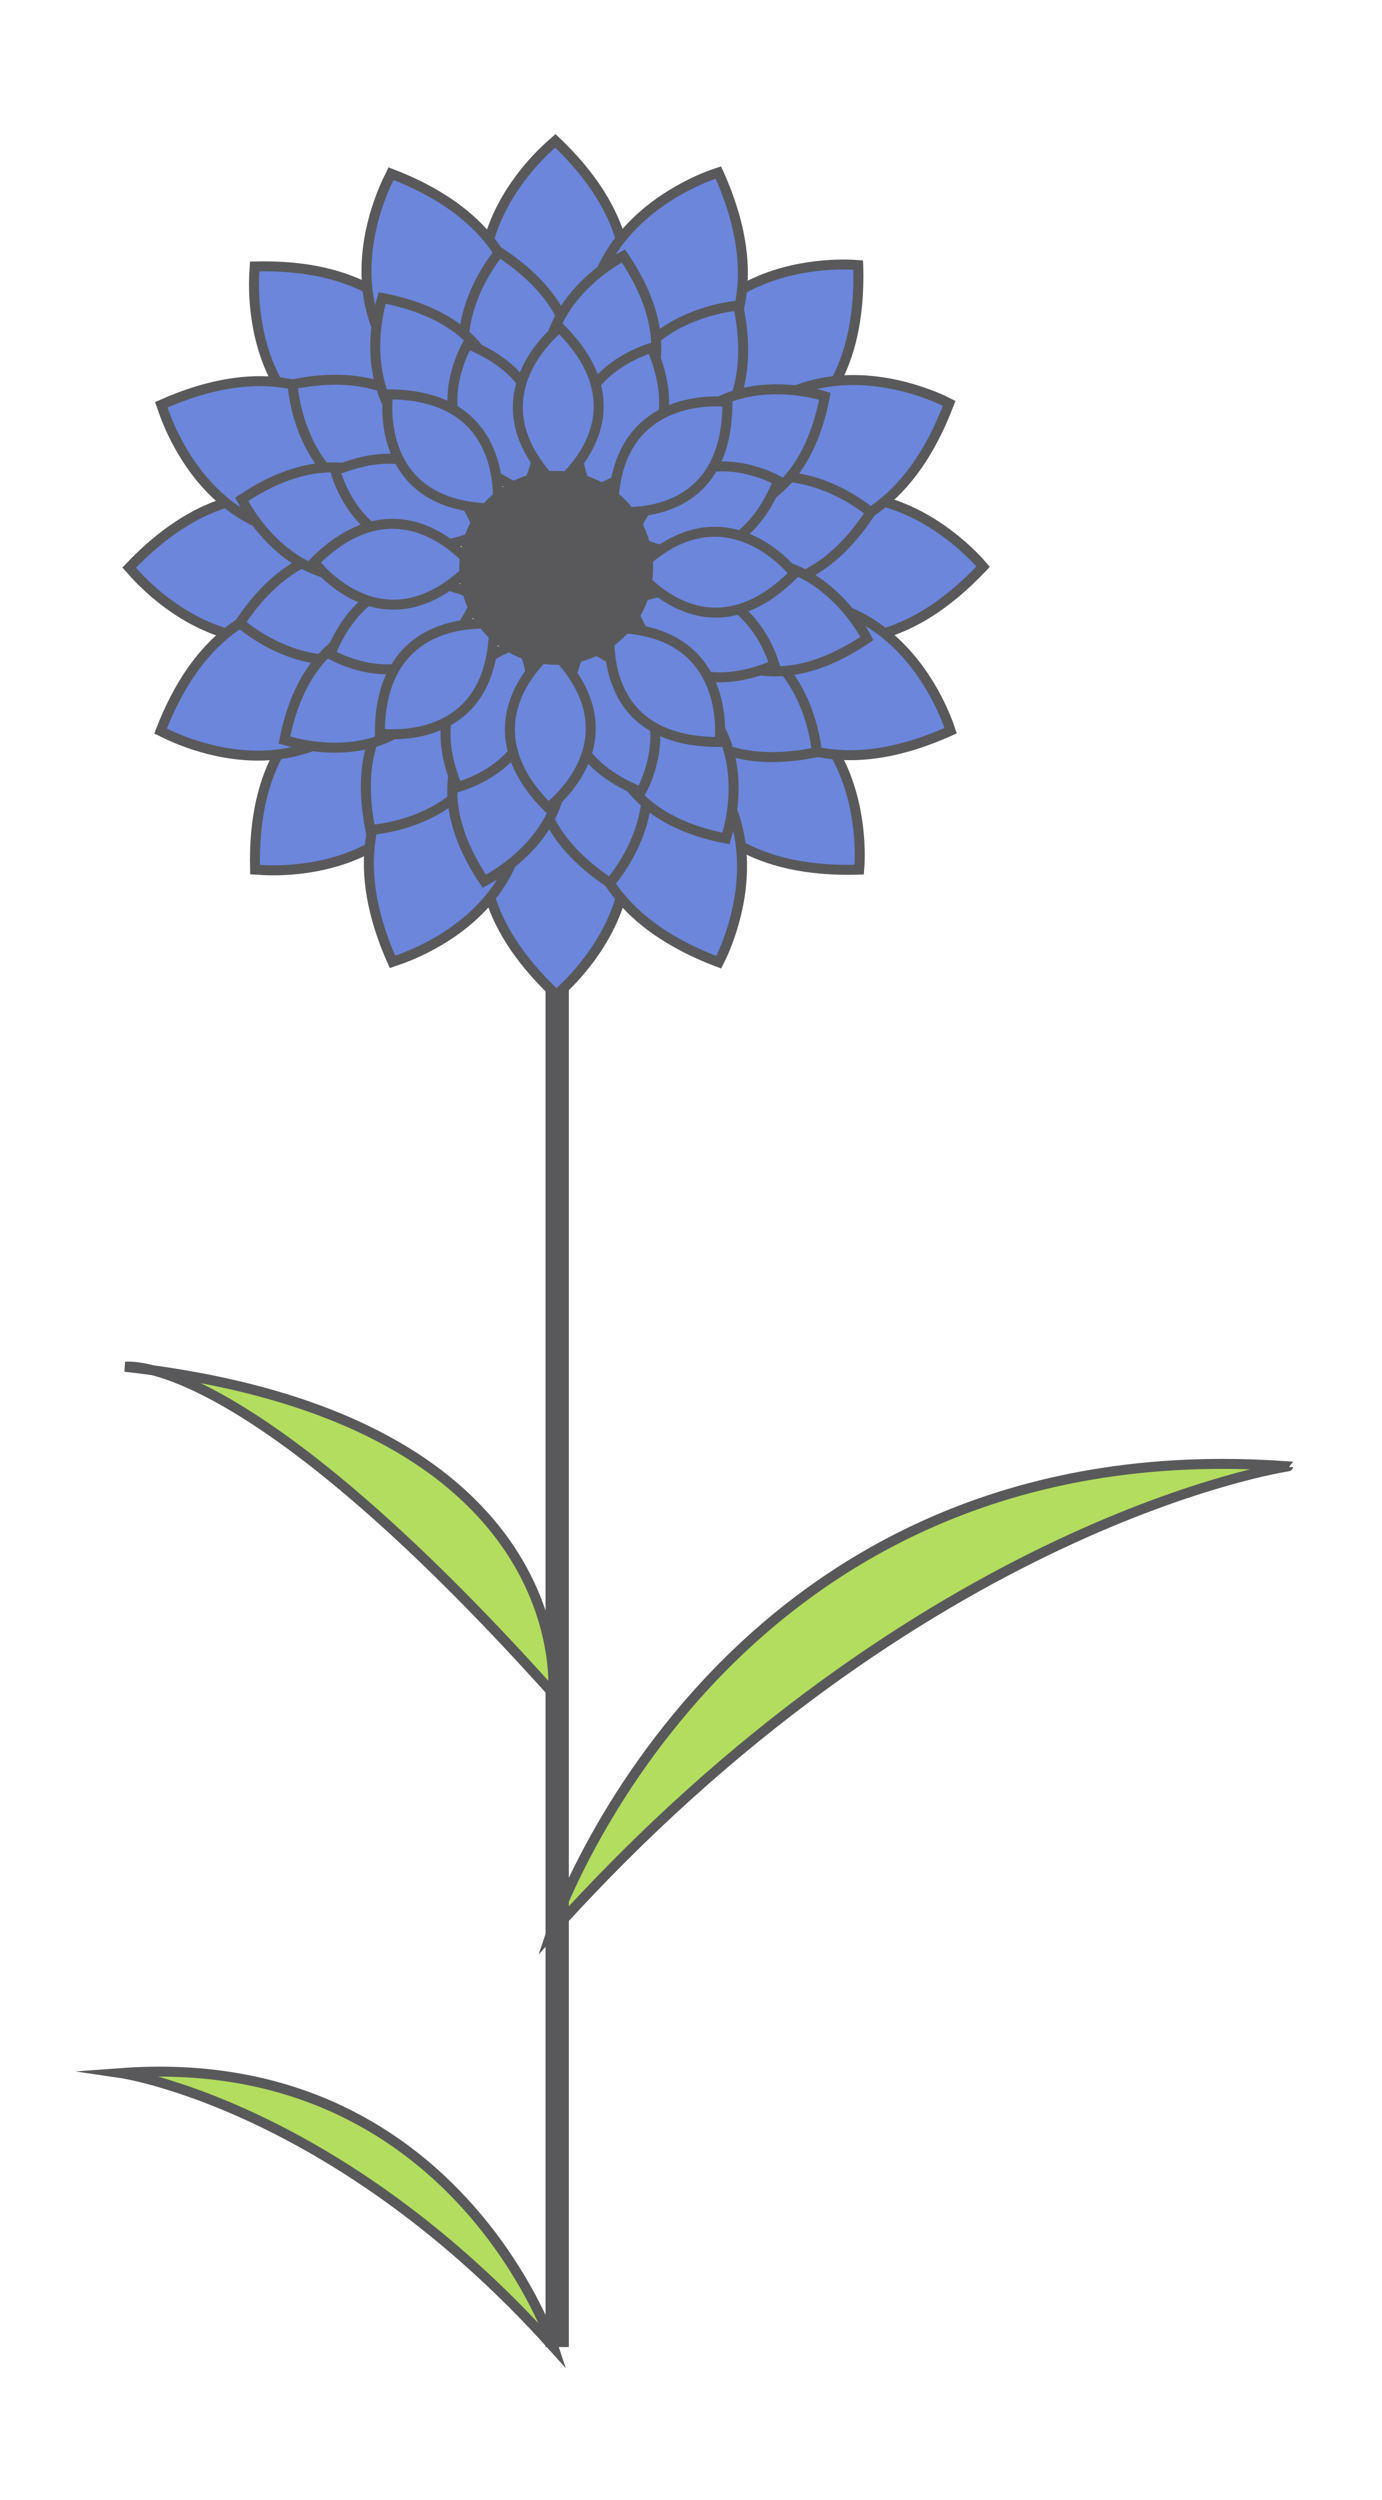 <?xml version="1.0" encoding="utf-8"?>
<!-- Generator: Adobe Illustrator 15.1.0, SVG Export Plug-In . SVG Version: 6.00 Build 0)  -->
<!DOCTYPE svg PUBLIC "-//W3C//DTD SVG 1.1//EN" "http://www.w3.org/Graphics/SVG/1.1/DTD/svg11.dtd">
<svg version="1.1" id="Layer_1" xmlns="http://www.w3.org/2000/svg" xmlns:xlink="http://www.w3.org/1999/xlink" x="0px" y="0px"
	 width="408.042px" height="738.073px" viewBox="0 0 408.042 738.073" enable-background="new 0 0 408.042 738.073"
	 xml:space="preserve">
<g>
	<path fill="#B3DD5F" stroke="#59595B" stroke-width="2.947" stroke-miterlimit="10" d="M162.647,570.795
		c0,0,49.739-150.267,217.684-137.891C380.331,432.905,272.013,448.814,162.647,570.795z"/>
	<path fill="#B3DD5F" stroke="#59595B" stroke-width="2.947" stroke-miterlimit="10" d="M163.452,692.924
		c0,0-29.181-88.156-127.707-80.896C35.745,612.028,99.292,621.362,163.452,692.924z"/>
	
		<line fill="#B3DD5F" stroke="#59595B" stroke-width="6.869" stroke-miterlimit="10" x1="164.505" y1="199.646" x2="164.505" y2="692.924"/>
	<g>
		<g>
			<g>
				<g>
					<path fill="#6B86DB" d="M163.987,41.583c44.404,42.115,5.974,78.163,0.284,82.967l-0.407-0.374
						c-44.405-42.116-6.056-77.348-0.367-82.15L163.987,41.583z"/>
					<path fill="none" stroke="#59595B" stroke-width="2.947" stroke-miterlimit="10" d="M163.987,41.583
						c44.404,42.115,5.974,78.163,0.284,82.967l-0.407-0.374c-44.405-42.116-6.056-77.348-0.367-82.15L163.987,41.583z"/>
				</g>
				<g>
					<path fill="#6B86DB" d="M163.987,210.74c44.404,42.115,5.974,78.163,0.284,82.967l-0.407-0.374
						c-44.405-42.116-6.056-77.348-0.367-82.15L163.987,210.74z"/>
					<path fill="none" stroke="#59595B" stroke-width="2.947" stroke-miterlimit="10" d="M163.987,210.74
						c44.404,42.115,5.974,78.163,0.284,82.967l-0.407-0.374c-44.405-42.116-6.056-77.348-0.367-82.15L163.987,210.74z"/>
				</g>
				<g>
					<path fill="#6B86DB" d="M38.146,167.572c42.115-44.405,78.163-5.975,82.967-0.284l-0.373,0.404
						c-42.117,44.406-77.348,6.059-82.15,0.368L38.146,167.572z"/>
					<path fill="none" stroke="#59595B" stroke-width="2.947" stroke-miterlimit="10" d="M38.146,167.572
						c42.115-44.405,78.163-5.975,82.967-0.284l-0.373,0.404c-42.117,44.406-77.348,6.059-82.15,0.368L38.146,167.572z"/>
				</g>
				<g>
					<path fill="#6B86DB" d="M207.303,167.572c42.116-44.405,78.162-5.975,82.967-0.284l-0.374,0.404
						c-42.116,44.406-77.348,6.059-82.15,0.368L207.303,167.572z"/>
					<path fill="none" stroke="#59595B" stroke-width="2.947" stroke-miterlimit="10" d="M207.303,167.572
						c42.116-44.405,78.162-5.975,82.967-0.284l-0.374,0.404c-42.116,44.406-77.348,6.059-82.15,0.368L207.303,167.572z"/>
				</g>
				<g>
					<path fill="#6B86DB" d="M75.207,78.662c61.179-1.619,59.493,51.046,58.868,58.466l-0.553,0.021
						c-61.18,1.62-58.976-50.409-58.348-57.829L75.207,78.662z"/>
					<path fill="none" stroke="#59595B" stroke-width="2.947" stroke-miterlimit="10" d="M75.207,78.662
						c61.179-1.619,59.493,51.046,58.868,58.466l-0.553,0.021c-61.18,1.62-58.976-50.409-58.348-57.829L75.207,78.662z"/>
				</g>
				<g>
					<path fill="#6B86DB" d="M194.819,198.274c61.178-1.619,59.495,51.046,58.868,58.466l-0.552,0.021
						c-61.181,1.619-58.976-50.409-58.349-57.829L194.819,198.274z"/>
					<path fill="none" stroke="#59595B" stroke-width="2.947" stroke-miterlimit="10" d="M194.819,198.274
						c61.178-1.619,59.495,51.046,58.868,58.466l-0.552,0.021c-61.181,1.619-58.976-50.409-58.349-57.829L194.819,198.274z"/>
				</g>
				<g>
					<path fill="#6B86DB" d="M75.312,256.732c-1.619-61.179,51.045-59.494,58.465-58.868l0.022,0.552
						c1.62,61.181-50.409,58.977-57.829,58.35L75.312,256.732z"/>
					<path fill="none" stroke="#59595B" stroke-width="2.947" stroke-miterlimit="10" d="M75.312,256.732
						c-1.619-61.179,51.045-59.494,58.465-58.868l0.022,0.552c1.62,61.181-50.409,58.977-57.829,58.35L75.312,256.732z"/>
				</g>
				<g>
					<path fill="#6B86DB" d="M194.924,137.12c-1.619-61.178,51.045-59.493,58.466-58.867l0.021,0.551
						c1.619,61.181-50.409,58.977-57.829,58.35L194.924,137.12z"/>
					<path fill="none" stroke="#59595B" stroke-width="2.947" stroke-miterlimit="10" d="M194.924,137.12
						c-1.619-61.178,51.045-59.493,58.466-58.867l0.021,0.551c1.619,61.181-50.409,58.977-57.829,58.35L194.924,137.12z"/>
				</g>
				<g>
					<path fill="#6B86DB" d="M115.465,51.262c57.144,21.917,35.432,69.928,32.014,76.543l-0.517-0.19
						c-57.146-21.916-35.197-69.142-31.778-75.756L115.465,51.262z"/>
					<path fill="none" stroke="#59595B" stroke-width="2.947" stroke-miterlimit="10" d="M115.465,51.262
						c57.144,21.917,35.432,69.928,32.014,76.543l-0.517-0.19c-57.146-21.916-35.197-69.142-31.778-75.756L115.465,51.262z"/>
				</g>
				<g>
					<path fill="#6B86DB" d="M180.2,207.543c57.143,21.917,35.432,69.928,32.014,76.543l-0.518-0.19
						c-57.144-21.917-35.196-69.142-31.777-75.756L180.2,207.543z"/>
					<path fill="none" stroke="#59595B" stroke-width="2.947" stroke-miterlimit="10" d="M180.2,207.543
						c57.143,21.917,35.432,69.928,32.014,76.543l-0.518-0.19c-57.144-21.917-35.196-69.142-31.777-75.756L180.2,207.543z"/>
				</g>
				<g>
					<path fill="#6B86DB" d="M47.419,215.819c21.916-57.142,69.927-35.432,76.543-32.013l-0.191,0.518
						c-21.916,57.144-69.142,35.195-75.757,31.777L47.419,215.819z"/>
					<path fill="none" stroke="#59595B" stroke-width="2.947" stroke-miterlimit="10" d="M47.419,215.819
						c21.916-57.142,69.927-35.432,76.543-32.013l-0.191,0.518c-21.916,57.144-69.142,35.195-75.757,31.777L47.419,215.819z"/>
				</g>
				<g>
					<path fill="#6B86DB" d="M203.7,151.085c21.916-57.142,69.928-35.432,76.544-32.013l-0.191,0.518
						c-21.916,57.144-69.142,35.196-75.756,31.777L203.7,151.085z"/>
					<path fill="none" stroke="#59595B" stroke-width="2.947" stroke-miterlimit="10" d="M203.7,151.085
						c21.916-57.142,69.928-35.432,76.544-32.013l-0.191,0.518c-21.916,57.144-69.142,35.196-75.756,31.777L203.7,151.085z"/>
				</g>
				<g>
					<path fill="#6B86DB" d="M47.633,119.495c55.903-24.907,74.5,24.392,76.763,31.487l-0.502,0.231
						c-55.903,24.909-73.778-24.003-76.038-31.099L47.633,119.495z"/>
					<path fill="none" stroke="#59595B" stroke-width="2.947" stroke-miterlimit="10" d="M47.633,119.495
						c55.903-24.907,74.5,24.392,76.763,31.487l-0.502,0.231c-55.903,24.909-73.778-24.003-76.038-31.099L47.633,119.495z"/>
				</g>
				<g>
					<path fill="#6B86DB" d="M203.916,184.228c55.901-24.908,74.499,24.393,76.761,31.487l-0.501,0.231
						c-55.903,24.909-73.777-24.003-76.037-31.098L203.916,184.228z"/>
					<path fill="none" stroke="#59595B" stroke-width="2.947" stroke-miterlimit="10" d="M203.916,184.228
						c55.901-24.908,74.499,24.393,76.761,31.487l-0.501,0.231c-55.903,24.909-73.777-24.003-76.037-31.098L203.916,184.228z"/>
				</g>
				<g>
					<path fill="#6B86DB" d="M115.876,283.969c-24.909-55.902,24.393-74.499,31.487-76.76l0.23,0.501
						c24.91,55.904-24.003,73.778-31.098,76.038L115.876,283.969z"/>
					<path fill="none" stroke="#59595B" stroke-width="2.947" stroke-miterlimit="10" d="M115.876,283.969
						c-24.909-55.902,24.393-74.499,31.487-76.76l0.23,0.501c24.91,55.904-24.003,73.778-31.098,76.038L115.876,283.969z"/>
				</g>
				<g>
					<path fill="#6B86DB" d="M180.61,127.689c-24.907-55.902,24.393-74.5,31.488-76.761l0.23,0.501
						c24.909,55.904-24.003,73.778-31.098,76.038L180.61,127.689z"/>
					<path fill="none" stroke="#59595B" stroke-width="2.947" stroke-miterlimit="10" d="M180.61,127.689
						c-24.907-55.902,24.393-74.5,31.488-76.761l0.23,0.501c24.909,55.904-24.003,73.778-31.098,76.038L180.61,127.689z"/>
				</g>
				<g>
					<g>
						<g>
							<path fill="#6B86DB" d="M86.371,113.47c44.993-9.075,50.531,30.054,51.023,35.616l-0.403,0.087
								c-44.996,9.076-50.068-29.649-50.561-35.213L86.371,113.47z"/>
							<path fill="none" stroke="#59595B" stroke-width="2.947" stroke-miterlimit="10" d="M86.371,113.47
								c44.993-9.075,50.531,30.054,51.023,35.616l-0.403,0.087c-44.996,9.076-50.068-29.649-50.561-35.213L86.371,113.47z"/>
						</g>
						<g>
							<path fill="#6B86DB" d="M190.151,186.443c44.995-9.075,50.531,30.054,51.024,35.617l-0.404,0.087
								c-44.996,9.075-50.066-29.651-50.56-35.214L190.151,186.443z"/>
							<path fill="none" stroke="#59595B" stroke-width="2.947" stroke-miterlimit="10" d="M190.151,186.443
								c44.995-9.075,50.531,30.054,51.024,35.617l-0.404,0.087c-44.996,9.075-50.066-29.651-50.56-35.214L190.151,186.443z"/>
						</g>
						<g>
							<path fill="#6B86DB" d="M109.38,245.025c-9.075-44.993,30.054-50.531,35.615-51.024l0.088,0.405
								c9.076,44.996-29.649,50.067-35.213,50.559L109.38,245.025z"/>
							<path fill="none" stroke="#59595B" stroke-width="2.947" stroke-miterlimit="10" d="M109.38,245.025
								c-9.075-44.993,30.054-50.531,35.615-51.024l0.088,0.405c9.076,44.996-29.649,50.067-35.213,50.559L109.38,245.025z"/>
						</g>
						<g>
							<path fill="#6B86DB" d="M182.353,141.246c-9.075-44.995,30.054-50.532,35.616-51.025l0.087,0.405
								c9.076,44.995-29.649,50.066-35.212,50.559L182.353,141.246z"/>
							<path fill="none" stroke="#59595B" stroke-width="2.947" stroke-miterlimit="10" d="M182.353,141.246
								c-9.075-44.995,30.054-50.532,35.616-51.025l0.087,0.405c9.076,44.995-29.649,50.066-35.212,50.559L182.353,141.246z"/>
						</g>
						<g>
							<path fill="#6B86DB" d="M70.82,183.933c25.399-38.232,56.983-14.479,61.266-10.895l-0.225,0.348
								c-25.399,38.234-56.369,14.437-60.65,10.851L70.82,183.933z"/>
							<path fill="none" stroke="#59595B" stroke-width="2.947" stroke-miterlimit="10" d="M70.82,183.933
								c25.399-38.232,56.983-14.479,61.266-10.895l-0.225,0.348c-25.399,38.234-56.369,14.437-60.65,10.851L70.82,183.933z"/>
						</g>
						<g>
							<path fill="#6B86DB" d="M195.803,162.149c25.399-38.232,56.982-14.48,61.266-10.895l-0.225,0.348
								c-25.398,38.233-56.369,14.437-60.649,10.851L195.803,162.149z"/>
							<path fill="none" stroke="#59595B" stroke-width="2.947" stroke-miterlimit="10" d="M195.803,162.149
								c25.399-38.232,56.982-14.48,61.266-10.895l-0.225,0.348c-25.398,38.233-56.369,14.437-60.649,10.851L195.803,162.149z"/>
						</g>
						<g>
							<path fill="#6B86DB" d="M180.115,260.687c-38.233-25.398-14.479-56.982-10.896-61.265l0.348,0.224
								c38.235,25.399,14.437,56.369,10.852,60.651L180.115,260.687z"/>
							<path fill="none" stroke="#59595B" stroke-width="2.947" stroke-miterlimit="10" d="M180.115,260.687
								c-38.233-25.398-14.479-56.982-10.896-61.265l0.348,0.224c38.235,25.399,14.437,56.369,10.852,60.651L180.115,260.687z"/>
						</g>
						<g>
							<path fill="#6B86DB" d="M158.331,135.704c-38.232-25.399-14.48-56.982-10.895-61.266l0.347,0.225
								c38.234,25.399,14.437,56.369,10.851,60.65L158.331,135.704z"/>
							<path fill="none" stroke="#59595B" stroke-width="2.947" stroke-miterlimit="10" d="M158.331,135.704
								c-38.232-25.399-14.48-56.982-10.895-61.266l0.347,0.225c38.234,25.399,14.437,56.369,10.851,60.65L158.331,135.704z"/>
						</g>
						<g>
							<path fill="#6B86DB" d="M71.378,147.414c38.096-25.603,58.187,8.429,60.771,13.38l-0.34,0.235
								c-38.099,25.603-57.604-8.234-60.187-13.185L71.378,147.414z"/>
							<path fill="none" stroke="#59595B" stroke-width="2.947" stroke-miterlimit="10" d="M71.378,147.414
								c38.096-25.603,58.187,8.429,60.771,13.38l-0.34,0.235c-38.099,25.603-57.604-8.234-60.187-13.185L71.378,147.414z"/>
						</g>
						<g>
							<path fill="#6B86DB" d="M195.184,175.117c38.098-25.603,58.188,8.429,60.771,13.38l-0.34,0.234
								c-38.097,25.604-57.602-8.233-60.187-13.185L195.184,175.117z"/>
							<path fill="none" stroke="#59595B" stroke-width="2.947" stroke-miterlimit="10" d="M195.184,175.117
								c38.098-25.603,58.188,8.429,60.771,13.38l-0.34,0.234c-38.097,25.604-57.602-8.233-60.187-13.185L195.184,175.117z"/>
						</g>
						<g>
							<path fill="#6B86DB" d="M142.981,260.15c-25.603-38.097,8.429-58.187,13.38-60.771l0.235,0.341
								c25.604,38.097-8.234,57.603-13.185,60.186L142.981,260.15z"/>
							<path fill="none" stroke="#59595B" stroke-width="2.947" stroke-miterlimit="10" d="M142.981,260.15
								c-25.603-38.097,8.429-58.187,13.38-60.771l0.235,0.341c25.604,38.097-8.234,57.603-13.185,60.186L142.981,260.15z"/>
						</g>
						<g>
							<path fill="#6B86DB" d="M170.684,136.343c-25.604-38.097,8.429-58.186,13.38-60.77l0.233,0.34
								c25.606,38.097-8.232,57.603-13.184,60.187L170.684,136.343z"/>
							<path fill="none" stroke="#59595B" stroke-width="2.947" stroke-miterlimit="10" d="M170.684,136.343
								c-25.604-38.097,8.429-58.186,13.38-60.77l0.233,0.34c25.606,38.097-8.232,57.603-13.184,60.187L170.684,136.343z"/>
						</g>
						<g>
							<path fill="#6B86DB" d="M83.978,218.464c8.834-45.043,47.103-35.185,52.432-33.511l-0.074,0.407
								c-8.835,45.044-46.553,34.909-51.881,33.235L83.978,218.464z"/>
							<path fill="none" stroke="#59595B" stroke-width="2.947" stroke-miterlimit="10" d="M83.978,218.464
								c8.834-45.043,47.103-35.185,52.432-33.511l-0.074,0.407c-8.835,45.044-46.553,34.909-51.881,33.235L83.978,218.464z"/>
						</g>
						<g>
							<path fill="#6B86DB" d="M191.111,150.509c8.834-45.043,47.103-35.185,52.432-33.511l-0.075,0.407
								c-8.834,45.043-46.553,34.909-51.88,33.235L191.111,150.509z"/>
							<path fill="none" stroke="#59595B" stroke-width="2.947" stroke-miterlimit="10" d="M191.111,150.509
								c8.834-45.043,47.103-35.185,52.432-33.511l-0.075,0.407c-8.834,45.043-46.553,34.909-51.88,33.235L191.111,150.509z"/>
						</g>
						<g>
							<path fill="#6B86DB" d="M214.325,247.55c-45.041-8.835-35.185-47.104-33.511-52.433l0.407,0.075
								c45.044,8.834,34.91,46.553,33.235,51.881L214.325,247.55z"/>
							<path fill="none" stroke="#59595B" stroke-width="2.947" stroke-miterlimit="10" d="M214.325,247.55
								c-45.041-8.835-35.185-47.104-33.511-52.433l0.407,0.075c45.044,8.834,34.91,46.553,33.235,51.881L214.325,247.55z"/>
						</g>
						<g>
							<path fill="#6B86DB" d="M146.37,140.417c-45.042-8.835-35.186-47.104-33.511-52.432l0.407,0.074
								c45.043,8.834,34.91,46.554,33.234,51.881L146.37,140.417z"/>
							<path fill="none" stroke="#59595B" stroke-width="2.947" stroke-miterlimit="10" d="M146.37,140.417
								c-45.042-8.835-35.186-47.104-33.511-52.432l0.407,0.074c45.043,8.834,34.91,46.554,33.234,51.881L146.37,140.417z"/>
						</g>
					</g>
				</g>
				<g>
					<g>
						<g>
							<path fill="#6B86DB" d="M138.061,101.529c31.83,13.115,18.955,39.812,16.941,43.485l-0.289-0.114
								c-31.829-13.116-18.834-39.367-16.819-43.04L138.061,101.529z"/>
							<path fill="none" stroke="#59595B" stroke-width="2.947" stroke-miterlimit="10" d="M138.061,101.529
								c31.83,13.115,18.955,39.812,16.941,43.485l-0.289-0.114c-31.829-13.116-18.834-39.367-16.819-43.04L138.061,101.529z"/>
						</g>
						<g>
							<path fill="#6B86DB" d="M172.297,190.306c31.83,13.116,18.956,39.813,16.942,43.486l-0.288-0.115
								c-31.829-13.115-18.834-39.367-16.82-43.04L172.297,190.306z"/>
							<path fill="none" stroke="#59595B" stroke-width="2.947" stroke-miterlimit="10" d="M172.297,190.306
								c31.83,13.116,18.956,39.813,16.942,43.486l-0.288-0.115c-31.829-13.115-18.834-39.367-16.82-43.04L172.297,190.306z"/>
						</g>
						<g>
							<path fill="#6B86DB" d="M97.516,193.121c13.116-31.829,39.813-18.955,43.486-16.941l-0.114,0.288
								c-13.116,31.83-39.367,18.834-43.039,16.82L97.516,193.121z"/>
							<path fill="none" stroke="#59595B" stroke-width="2.947" stroke-miterlimit="10" d="M97.516,193.121
								c13.116-31.829,39.813-18.955,43.486-16.941l-0.114,0.288c-13.116,31.83-39.367,18.834-43.039,16.82L97.516,193.121z"/>
						</g>
						<g>
							<path fill="#6B86DB" d="M186.294,158.883c13.116-31.828,39.812-18.955,43.485-16.941l-0.113,0.288
								c-13.115,31.831-39.369,18.835-43.041,16.82L186.294,158.883z"/>
							<path fill="none" stroke="#59595B" stroke-width="2.947" stroke-miterlimit="10" d="M186.294,158.883
								c13.116-31.828,39.812-18.955,43.485-16.941l-0.113,0.288c-13.115,31.831-39.369,18.835-43.041,16.82L186.294,158.883z"/>
						</g>
						<g>
							<path fill="#6B86DB" d="M98.972,138.958c31.78-13.231,41.556,14.749,42.729,18.771l-0.286,0.122
								c-31.78,13.233-41.154-14.52-42.327-18.54L98.972,138.958z"/>
							<path fill="none" stroke="#59595B" stroke-width="2.947" stroke-miterlimit="10" d="M98.972,138.958
								c31.78-13.231,41.556,14.749,42.729,18.771l-0.286,0.122c-31.78,13.233-41.154-14.52-42.327-18.54L98.972,138.958z"/>
						</g>
						<g>
							<path fill="#6B86DB" d="M185.957,177.524c31.781-13.232,41.556,14.748,42.728,18.77l-0.283,0.123
								c-31.781,13.232-41.155-14.52-42.328-18.54L185.957,177.524z"/>
							<path fill="none" stroke="#59595B" stroke-width="2.947" stroke-miterlimit="10" d="M185.957,177.524
								c31.781-13.232,41.556,14.748,42.728,18.77l-0.283,0.123c-31.781,13.232-41.155-14.52-42.328-18.54L185.957,177.524z"/>
						</g>
						<g>
							<path fill="#6B86DB" d="M135.067,232.392c-13.229-31.78,14.75-41.556,18.771-42.729l0.123,0.284
								c13.232,31.782-14.52,41.156-18.541,42.328L135.067,232.392z"/>
							<path fill="none" stroke="#59595B" stroke-width="2.947" stroke-miterlimit="10" d="M135.067,232.392
								c-13.229-31.78,14.75-41.556,18.771-42.729l0.123,0.284c13.232,31.782-14.52,41.156-18.541,42.328L135.067,232.392z"/>
						</g>
						<g>
							<path fill="#6B86DB" d="M173.633,145.408c-13.229-31.78,14.75-41.556,18.771-42.729l0.123,0.286
								c13.232,31.781-14.52,41.154-18.54,42.327L173.633,145.408z"/>
							<path fill="none" stroke="#59595B" stroke-width="2.947" stroke-miterlimit="10" d="M173.633,145.408
								c-13.229-31.78,14.75-41.556,18.771-42.729l0.123,0.286c13.232,31.781-14.52,41.154-18.54,42.327L173.633,145.408z"/>
						</g>
						<g>
							<path fill="#6B86DB" d="M114.556,116.429c34.425-0.062,32.748,29.528,32.294,33.692l-0.312,0.005
								c-34.426,0.063-32.465-29.163-32.01-33.327L114.556,116.429z"/>
							<path fill="none" stroke="#59595B" stroke-width="2.947" stroke-miterlimit="10" d="M114.556,116.429
								c34.425-0.062,32.748,29.528,32.294,33.692l-0.312,0.005c-34.426,0.063-32.465-29.163-32.01-33.327L114.556,116.429z"/>
						</g>
						<g>
							<path fill="#6B86DB" d="M180.162,185.348c34.426-0.063,32.748,29.528,32.292,33.692l-0.309,0.004
								c-34.428,0.063-32.467-29.164-32.012-33.327L180.162,185.348z"/>
							<path fill="none" stroke="#59595B" stroke-width="2.947" stroke-miterlimit="10" d="M180.162,185.348
								c34.426-0.063,32.748,29.528,32.292,33.692l-0.309,0.004c-34.428,0.063-32.467-29.164-32.012-33.327L180.162,185.348z"/>
						</g>
						<g>
							<path fill="#6B86DB" d="M112.15,216.566c-0.063-34.426,29.527-32.749,33.691-32.294l0.005,0.311
								c0.062,34.426-29.164,32.466-33.327,32.011L112.15,216.566z"/>
							<path fill="none" stroke="#59595B" stroke-width="2.947" stroke-miterlimit="10" d="M112.15,216.566
								c-0.063-34.426,29.527-32.749,33.691-32.294l0.005,0.311c0.062,34.426-29.164,32.466-33.327,32.011L112.15,216.566z"/>
						</g>
						<g>
							<path fill="#6B86DB" d="M181.067,150.96c-0.063-34.425,29.528-32.748,33.692-32.293l0.005,0.31
								c0.064,34.427-29.164,32.466-33.327,32.011L181.067,150.96z"/>
							<path fill="none" stroke="#59595B" stroke-width="2.947" stroke-miterlimit="10" d="M181.067,150.96
								c-0.063-34.425,29.528-32.748,33.692-32.293l0.005,0.31c0.064,34.427-29.164,32.466-33.327,32.011L181.067,150.96z"/>
						</g>
						<g>
							<path fill="#6B86DB" d="M92.766,165.968c24.298-24.387,44.036-2.277,46.659,0.989l-0.217,0.223
								c-24.298,24.388-43.579,2.335-46.199-0.931L92.766,165.968z"/>
							<path fill="none" stroke="#59595B" stroke-width="2.947" stroke-miterlimit="10" d="M92.766,165.968
								c24.298-24.387,44.036-2.277,46.659,0.989l-0.217,0.223c-24.298,24.388-43.579,2.335-46.199-0.931L92.766,165.968z"/>
						</g>
						<g>
							<path fill="#6B86DB" d="M187.888,168.311c24.298-24.387,44.036-2.276,46.658,0.989l-0.215,0.223
								c-24.3,24.388-43.579,2.335-46.202-0.931L187.888,168.311z"/>
							<path fill="none" stroke="#59595B" stroke-width="2.947" stroke-miterlimit="10" d="M187.888,168.311
								c24.298-24.387,44.036-2.276,46.658,0.989l-0.215,0.223c-24.3,24.388-43.579,2.335-46.202-0.931L187.888,168.311z"/>
						</g>
						<g>
							<path fill="#6B86DB" d="M161.871,238.477c-24.386-24.298-2.276-44.036,0.99-46.659l0.222,0.217
								c24.388,24.298,2.336,43.578-0.932,46.2L161.871,238.477z"/>
							<path fill="none" stroke="#59595B" stroke-width="2.947" stroke-miterlimit="10" d="M161.871,238.477
								c-24.386-24.298-2.276-44.036,0.99-46.659l0.222,0.217c24.388,24.298,2.336,43.578-0.932,46.2L161.871,238.477z"/>
						</g>
						<g>
							<path fill="#6B86DB" d="M164.213,143.355c-24.387-24.298-2.276-44.036,0.989-46.658l0.223,0.216
								c24.389,24.298,2.335,43.578-0.93,46.2L164.213,143.355z"/>
							<path fill="none" stroke="#59595B" stroke-width="2.947" stroke-miterlimit="10" d="M164.213,143.355
								c-24.387-24.298-2.276-44.036,0.989-46.658l0.223,0.216c24.389,24.298,2.335,43.578-0.93,46.2L164.213,143.355z"/>
						</g>
					</g>
				</g>
			</g>
		</g>
		<circle fill="#59595B" cx="164.209" cy="167.644" r="28.616"/>
	</g>
	<path fill="#B3DD5F" stroke="#59595B" stroke-width="2.947" stroke-miterlimit="10" d="M163.292,499.962
		c0,0,8.202-81.32-126.377-96.453C36.916,403.509,71.72,397.827,163.292,499.962z"/>
</g>
</svg>

